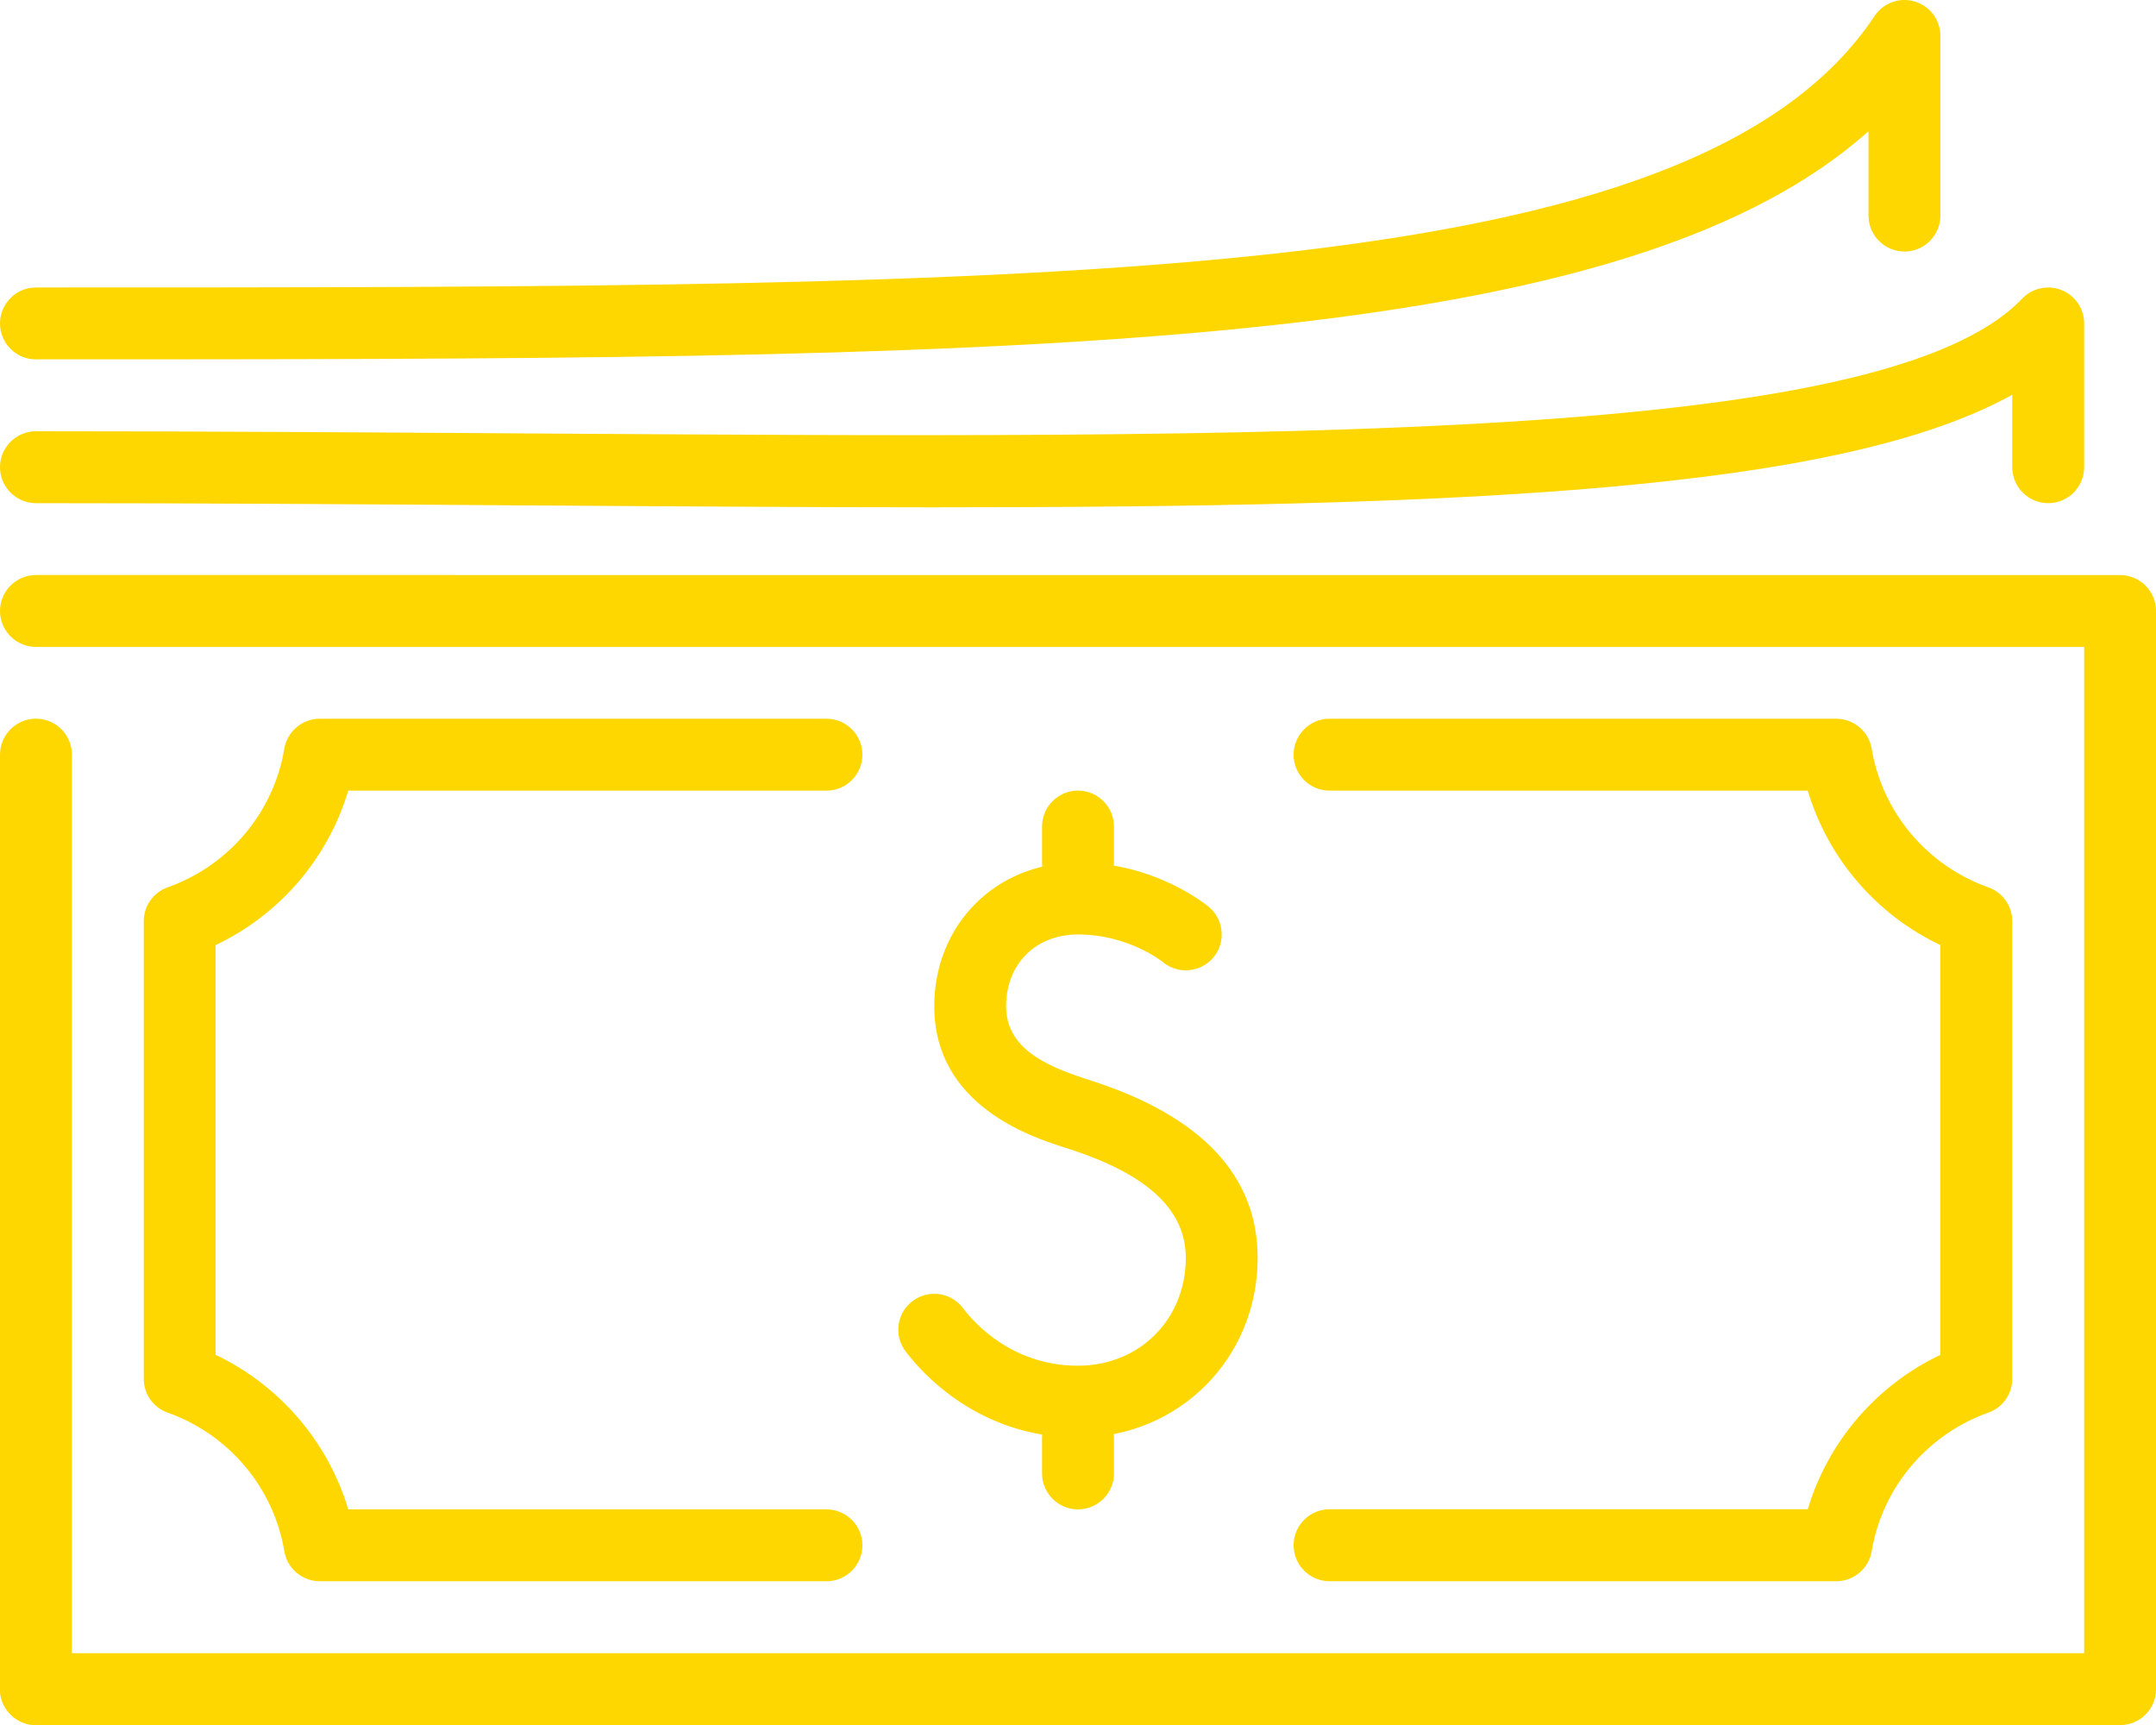<!-- Generated by IcoMoon.io -->
<svg version="1.1" xmlns="http://www.w3.org/2000/svg" width="40" height="32" viewBox="0 0 40 32">
<title>money</title>
<path fill="#ffd700" d="M0.667 6.667c-0.368 0-0.667-0.299-0.667-0.667s0.299-0.667 0.667-0.667c19.179 0 30.755 0 34.112-5.036 0.164-0.245 0.468-0.355 0.748-0.268 0.28 0.084 0.473 0.343 0.473 0.637v3.333c0 0.368-0.299 0.667-0.667 0.667s-0.667-0.299-0.667-0.667v-1.565c-4.745 4.232-16.157 4.232-34 4.232z"></path>
<path fill="#ffd700" d="M17.305 9.411c-2.373 0-4.915-0.019-7.617-0.036-2.871-0.020-5.887-0.041-9.021-0.041-0.368 0-0.667-0.299-0.667-0.667s0.299-0.667 0.667-0.667c3.139 0 6.157 0.021 9.029 0.040 14.123 0.092 25.276 0.173 27.82-2.5 0.189-0.197 0.479-0.26 0.731-0.159 0.253 0.1 0.42 0.347 0.42 0.619v2.667c0 0.368-0.299 0.667-0.667 0.667s-0.667-0.299-0.667-0.667v-1.344c-3.211 1.784-10.148 2.088-20.028 2.088z"></path>
<path fill="#ffd700" d="M20 26.667c1.869 0 3.333-1.464 3.333-3.333 0-1.513-1.028-2.616-3.055-3.277l-0.151-0.049c-0.76-0.248-1.461-0.581-1.461-1.34 0-0.785 0.548-1.333 1.333-1.333 0.939 0 1.565 0.504 1.571 0.509 0.284 0.237 0.703 0.2 0.94-0.080 0.237-0.283 0.2-0.701-0.081-0.939-0.040-0.033-0.995-0.824-2.429-0.824-1.521 0-2.667 1.147-2.667 2.667 0 1.832 1.792 2.417 2.38 2.607l0.151 0.049c1.437 0.469 2.136 1.128 2.136 2.011 0 1.14-0.86 2-2 2-1.237 0-1.945-0.816-2.133-1.067-0.221-0.296-0.64-0.353-0.933-0.135-0.296 0.221-0.356 0.639-0.135 0.933 0.283 0.377 1.345 1.601 3.201 1.601z"></path>
<path fill="#ffd700" d="M20 28c0.368 0 0.667-0.299 0.667-0.667v-0.667c0-0.368-0.299-0.667-0.667-0.667s-0.667 0.299-0.667 0.667v0.667c0 0.368 0.299 0.667 0.667 0.667z"></path>
<path fill="#ffd700" d="M20 16.667c0.368 0 0.667-0.299 0.667-0.667v-0.667c0-0.368-0.299-0.667-0.667-0.667s-0.667 0.299-0.667 0.667v0.667c0 0.368 0.299 0.667 0.667 0.667z"></path>
<path fill="#ffd700" d="M0.667 10.667c-0.368 0-0.667 0.299-0.667 0.667s0.299 0.667 0.667 0.667h38v18.667h-38c-0.368 0-0.667 0.299-0.667 0.667v0c0 0.368 0.299 0.667 0.667 0.667h38.667c0.368 0 0.667-0.299 0.667-0.667v-20c0-0.368-0.299-0.667-0.667-0.667z"></path>
<path fill="#ffd700" d="M0 13.999v17.335c0 0.368 0.299 0.667 0.667 0.667v0c0.368 0 0.667-0.299 0.667-0.667v-17.335c0-0.368-0.299-0.667-0.667-0.667s-0.667 0.299-0.667 0.667z"></path>
<path fill="#ffd700" d="M15.333 29.333h-9.401c-0.325 0-0.603-0.236-0.657-0.556-0.197-1.181-1.028-2.167-2.165-2.572-0.265-0.093-0.443-0.344-0.443-0.627v-8.489c0-0.283 0.177-0.533 0.443-0.628 1.139-0.405 1.968-1.391 2.165-2.572 0.053-0.32 0.332-0.556 0.657-0.556h9.401c0.368 0 0.667 0.299 0.667 0.667s-0.299 0.667-0.667 0.667h-8.872c-0.376 1.255-1.269 2.3-2.461 2.865v7.601c1.191 0.567 2.085 1.612 2.461 2.867h8.872c0.368 0 0.667 0.299 0.667 0.667s-0.299 0.667-0.667 0.667z"></path>
<path fill="#ffd700" d="M24.667 29.333h9.401c0.325 0 0.603-0.236 0.657-0.556 0.197-1.181 1.028-2.167 2.165-2.572 0.265-0.093 0.443-0.344 0.443-0.627v-8.489c0-0.283-0.177-0.533-0.443-0.628-1.139-0.405-1.968-1.391-2.165-2.572-0.053-0.32-0.332-0.556-0.657-0.556h-9.401c-0.368 0-0.667 0.299-0.667 0.667s0.299 0.667 0.667 0.667h8.872c0.375 1.255 1.269 2.3 2.461 2.865v7.601c-1.191 0.567-2.085 1.611-2.461 2.865h-8.872c-0.368 0-0.667 0.299-0.667 0.667s0.299 0.668 0.667 0.668z"></path>
</svg>
